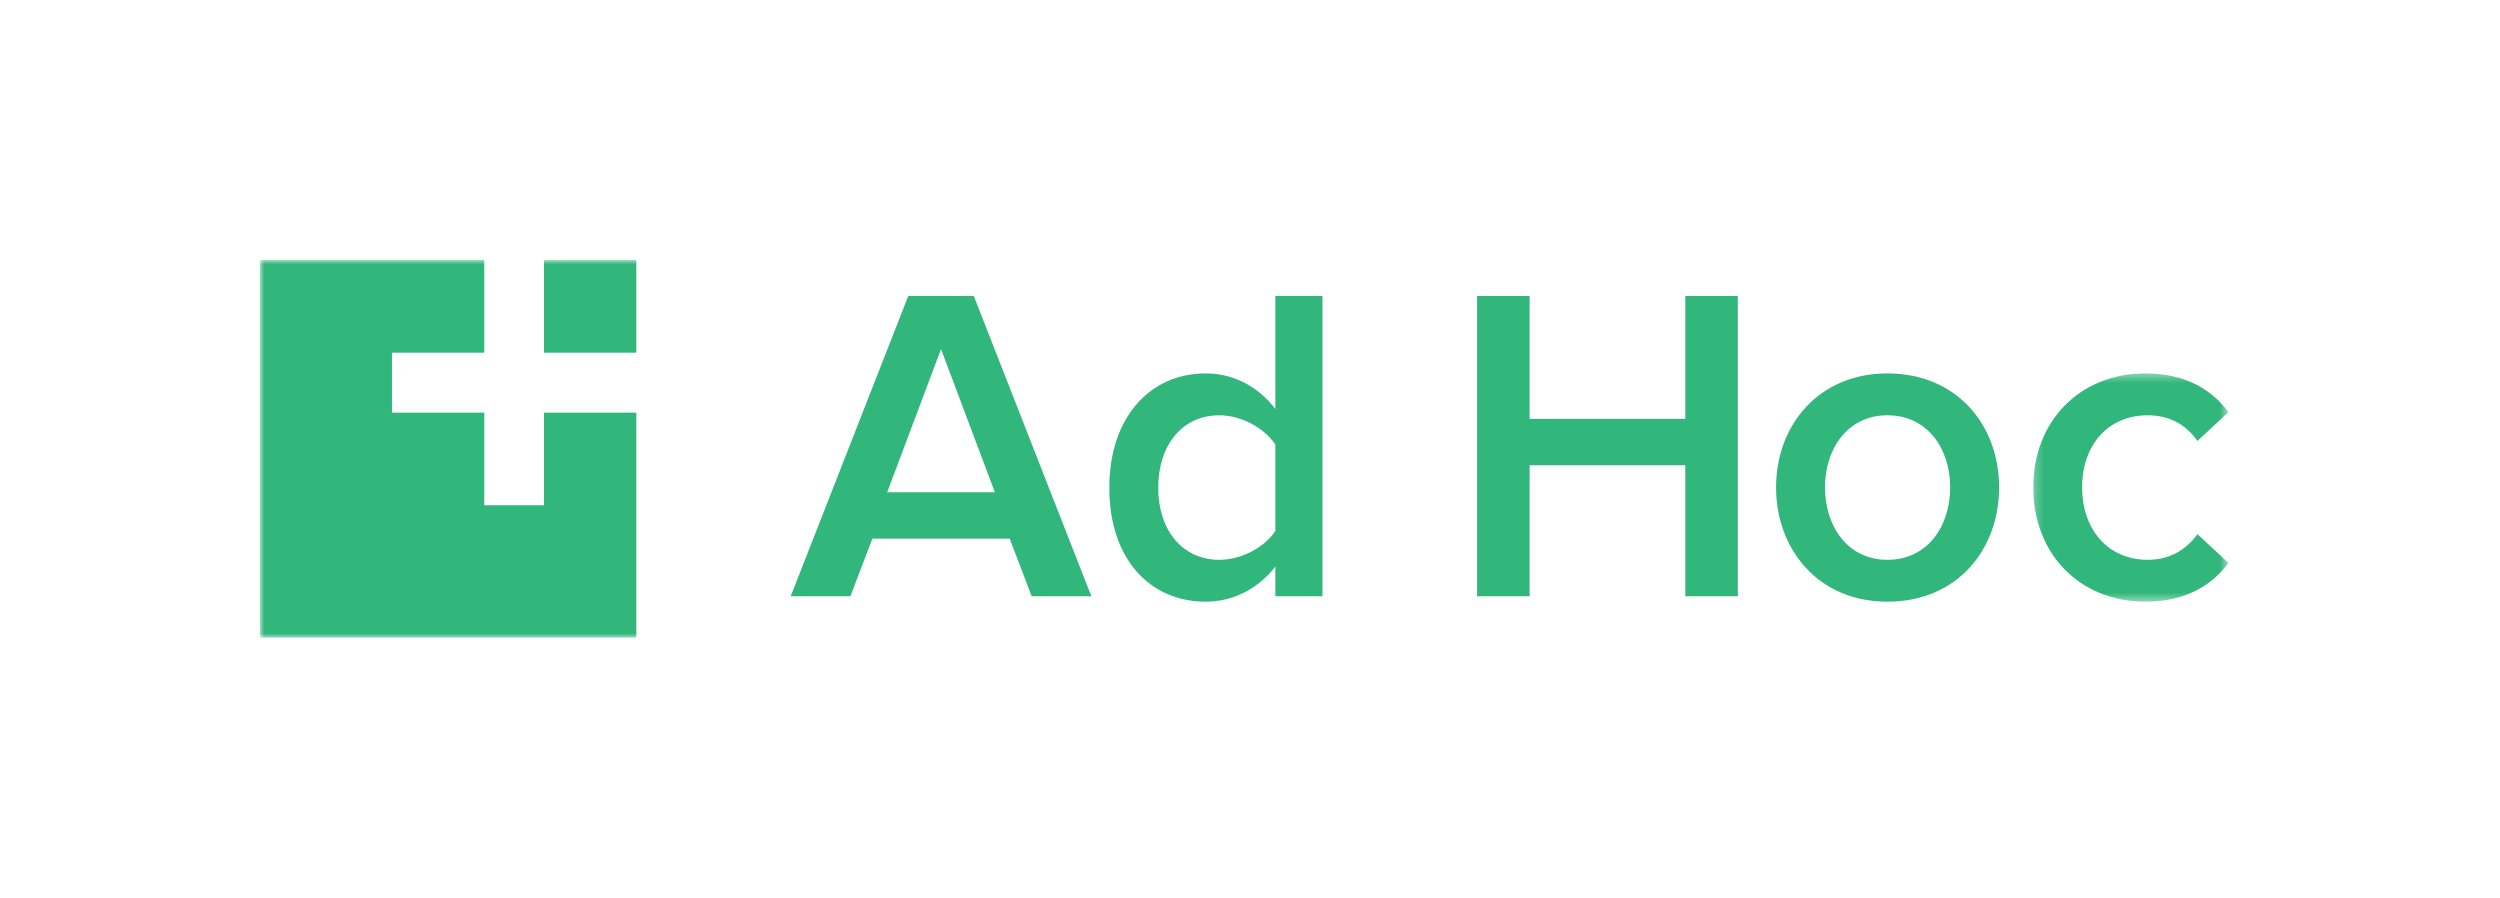 <?xml version="1.0" encoding="UTF-8"?>
<svg width="298px" height="107px" viewBox="0 0 298 107" version="1.1" xmlns="http://www.w3.org/2000/svg" xmlns:xlink="http://www.w3.org/1999/xlink">
    <!-- Generator: Sketch 44.1 (41455) - http://www.bohemiancoding.com/sketch -->
    <title>green on white</title>
    <desc>Created with Sketch.</desc>
    <defs>
        <polygon id="path-1" points="23.493 27.56 23.493 0.35 0.225 0.35 0.225 27.56"></polygon>
        <polygon id="path-3" points="0 45 234.628 45 234.628 0 0 0"></polygon>
    </defs>
    <g id="Logos" stroke="none" stroke-width="1" fill="none" fill-rule="evenodd">
        <g id="green-on-white">
            <g id="Page-1" transform="translate(31, 31)">
                <path d="M81.171,10.612 L74.752,27.679 L87.59,27.679 L81.171,10.612 Z M91.976,40.077 L89.355,33.207 L72.987,33.207 L70.366,40.077 L63.252,40.077 L77.266,4.279 L85.076,4.279 L99.091,40.077 L91.976,40.077 Z" id="Fill-1" fill="#31B67B"></path>
                <g id="Group-14">
                    <path d="M121.022,32.294 L121.022,21.99 C119.738,20.058 117.01,18.501 114.335,18.501 C109.895,18.501 107.061,22.098 107.061,27.142 C107.061,32.134 109.895,35.729 114.335,35.729 C117.01,35.729 119.738,34.226 121.022,32.294 Z M121.022,40.077 L121.022,36.535 C119.042,39.111 116.047,40.721 112.731,40.721 C106.098,40.721 101.23,35.676 101.23,27.142 C101.23,18.77 106.044,13.51 112.731,13.51 C115.94,13.51 118.935,15.013 121.022,17.75 L121.022,4.279 L126.638,4.279 L126.638,40.077 L121.022,40.077 Z" id="Fill-2" fill="#31B67B"></path>
                    <polygon id="Fill-4" fill="#31B67B" points="169.89 40.077 169.89 24.459 151.329 24.459 151.329 40.077 145.07 40.077 145.07 4.279 151.329 4.279 151.329 18.931 169.89 18.931 169.89 4.279 176.149 4.279 176.149 40.077"></polygon>
                    <path d="M201.463,27.089 C201.463,22.527 198.789,18.502 193.975,18.502 C189.214,18.502 186.539,22.527 186.539,27.089 C186.539,31.704 189.214,35.729 193.975,35.729 C198.789,35.729 201.463,31.704 201.463,27.089 M180.709,27.089 C180.709,19.682 185.79,13.51 193.975,13.51 C202.266,13.51 207.294,19.682 207.294,27.089 C207.294,34.548 202.266,40.721 193.975,40.721 C185.79,40.721 180.709,34.548 180.709,27.089" id="Fill-6" fill="#31B67B"></path>
                    <g id="Group-10" transform="translate(211.134, 13.16)">
                        <mask id="mask-2" fill="white">
                            <use xlink:href="#path-1"></use>
                        </mask>
                        <g id="Clip-9"></g>
                        <path d="M0.225,13.928 C0.225,6.093 5.734,0.35 13.598,0.35 C18.626,0.35 21.675,2.497 23.494,4.966 L19.802,8.401 C18.358,6.361 16.379,5.341 13.865,5.341 C9.158,5.341 6.055,8.883 6.055,13.928 C6.055,18.973 9.158,22.569 13.865,22.569 C16.379,22.569 18.358,21.496 19.802,19.51 L23.494,22.944 C21.675,25.413 18.626,27.56 13.598,27.56 C5.734,27.56 0.225,21.817 0.225,13.928" id="Fill-8" fill="#31B67B" mask="url(#mask-2)"></path>
                    </g>
                    <mask id="mask-4" fill="white">
                        <use xlink:href="#path-3"></use>
                    </mask>
                    <g id="Clip-12"></g>
                    <polygon id="Fill-11" fill="#31B67B" mask="url(#mask-4)" points="33.847 11.04 44.85 11.04 44.85 0 33.847 0"></polygon>
                    <polygon id="Fill-13" fill="#31B67B" mask="url(#mask-4)" points="33.847 29.226 26.725 29.226 26.725 18.186 15.722 18.186 15.722 11.04 26.725 11.04 26.725 4.24528302e-05 4.23115121e-05 4.24528302e-05 4.23115121e-05 45 44.85 45 44.85 18.186 33.847 18.186"></polygon>
                </g>
            </g>
        </g>
    </g>
</svg>